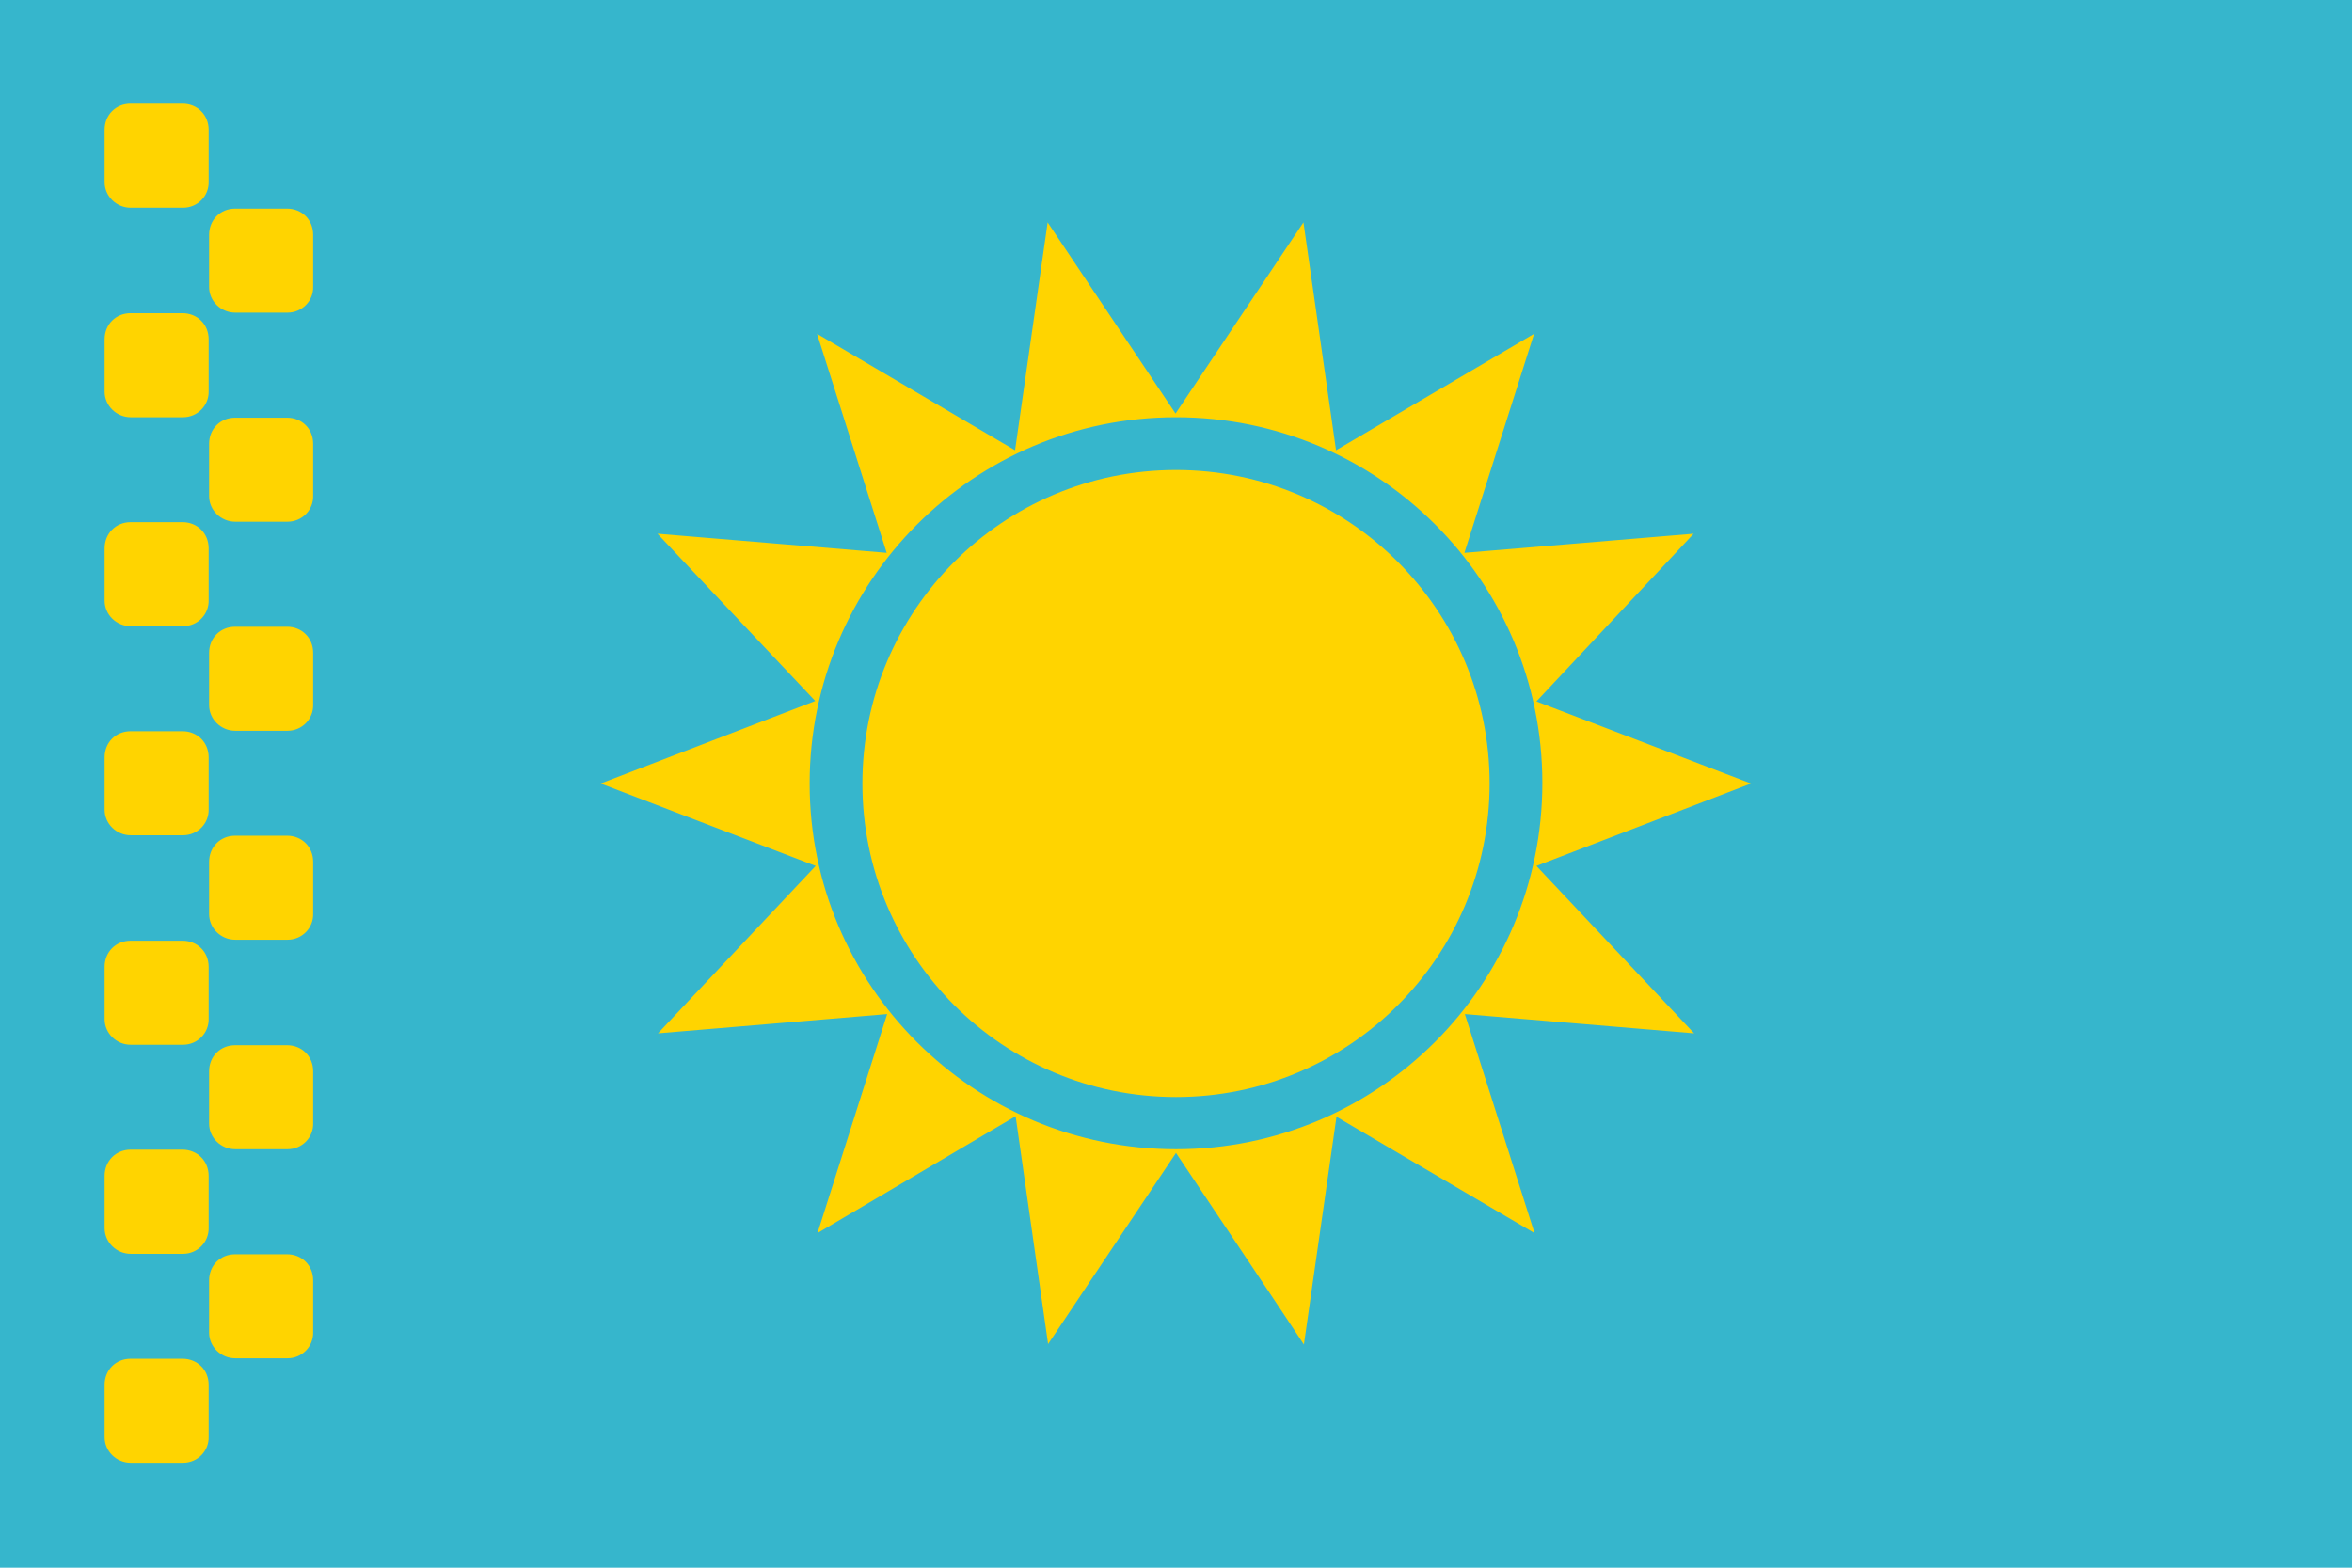 <svg viewBox="0 0 21 14" fill="none" xmlns="http://www.w3.org/2000/svg">
<g clip-path="url(#clip0_42204_155647)">
<path d="M0 0H21V14H0V0Z" fill="#36B6CC"/>
<path d="M10.5 9.797C12.047 9.797 13.3 8.544 13.3 6.997C13.3 5.451 12.047 4.197 10.5 4.197C8.954 4.197 7.7 5.451 7.7 6.997C7.7 8.544 8.954 9.797 10.5 9.797Z" fill="#FFD400"/>
<path d="M10.5 10.296L9.358 12.003L9.068 9.968L7.299 11.012L7.921 9.056L5.875 9.228L7.283 7.733L5.363 6.997L7.279 6.26L5.87 4.766L7.917 4.937L7.295 2.981L9.063 4.021L9.354 1.986L10.496 3.693L11.638 1.986L11.929 4.021L13.697 2.981L13.075 4.937L15.122 4.766L13.718 6.264L15.634 6.997L13.718 7.733L15.126 9.228L13.079 9.056L13.701 11.012L11.933 9.973L11.642 12.007C11.642 12.003 10.5 10.296 10.5 10.296ZM10.5 10.263C12.306 10.263 13.771 8.798 13.771 6.992C13.771 5.187 12.306 3.726 10.5 3.726C8.695 3.726 7.229 5.191 7.229 6.997C7.229 8.802 8.695 10.263 10.5 10.263ZM0.934 1.159C0.934 1.028 1.032 0.926 1.167 0.926H1.629C1.76 0.926 1.863 1.024 1.863 1.159V1.622C1.867 1.749 1.765 1.855 1.634 1.855H1.167C1.04 1.855 0.934 1.753 0.934 1.626V1.159ZM0.934 3.03C0.934 2.899 1.032 2.797 1.167 2.797H1.629C1.76 2.797 1.863 2.895 1.863 3.03V3.492C1.867 3.619 1.765 3.726 1.634 3.726H1.167C1.04 3.726 0.934 3.623 0.934 3.497V3.03ZM0.934 4.897C0.934 4.766 1.032 4.663 1.167 4.663H1.629C1.76 4.663 1.863 4.761 1.863 4.897V5.359C1.867 5.486 1.765 5.592 1.634 5.592H1.167C1.04 5.592 0.934 5.49 0.934 5.363V4.897ZM0.934 6.763C0.934 6.632 1.032 6.53 1.167 6.53H1.629C1.76 6.53 1.863 6.628 1.863 6.763V7.226C1.867 7.353 1.765 7.459 1.634 7.459H1.167C1.04 7.459 0.934 7.357 0.934 7.23V6.763ZM0.934 8.634C0.934 8.503 1.032 8.401 1.167 8.401H1.629C1.76 8.401 1.863 8.499 1.863 8.634V9.097C1.867 9.223 1.765 9.33 1.634 9.33H1.167C1.04 9.33 0.934 9.228 0.934 9.101V8.634ZM0.934 10.501C0.934 10.37 1.032 10.267 1.167 10.267H1.629C1.76 10.267 1.863 10.366 1.863 10.501V10.963C1.867 11.09 1.765 11.197 1.634 11.197H1.167C1.04 11.197 0.934 11.094 0.934 10.967V10.501ZM0.934 12.367C0.934 12.236 1.032 12.134 1.167 12.134H1.629C1.76 12.134 1.863 12.232 1.863 12.367V12.83C1.867 12.957 1.765 13.063 1.634 13.063H1.167C1.04 13.063 0.934 12.961 0.934 12.834V12.367ZM1.867 11.434C1.867 11.303 1.965 11.201 2.1 11.201H2.563C2.694 11.201 2.796 11.299 2.796 11.434V11.896C2.8 12.023 2.698 12.13 2.567 12.13H2.1C1.973 12.13 1.867 12.027 1.867 11.901V11.434V11.434ZM1.867 9.567C1.867 9.436 1.965 9.334 2.1 9.334H2.563C2.694 9.334 2.796 9.432 2.796 9.567V10.03C2.8 10.157 2.698 10.263 2.567 10.263H2.1C1.973 10.263 1.867 10.161 1.867 10.034V9.567V9.567ZM1.867 7.697C1.867 7.566 1.965 7.463 2.1 7.463H2.563C2.694 7.463 2.796 7.561 2.796 7.697V8.159C2.8 8.286 2.698 8.392 2.567 8.392H2.1C1.973 8.392 1.867 8.29 1.867 8.163V7.697V7.697ZM1.867 5.83C1.867 5.699 1.965 5.597 2.1 5.597H2.563C2.694 5.597 2.796 5.695 2.796 5.83V6.292C2.8 6.419 2.698 6.526 2.567 6.526H2.1C1.973 6.526 1.867 6.423 1.867 6.297V5.83V5.83ZM1.867 3.963C1.867 3.832 1.965 3.73 2.1 3.73H2.563C2.694 3.73 2.796 3.828 2.796 3.963V4.426C2.8 4.553 2.698 4.659 2.567 4.659H2.1C1.973 4.659 1.867 4.557 1.867 4.43V3.963V3.963ZM1.867 2.097C1.867 1.966 1.965 1.863 2.1 1.863H2.563C2.694 1.863 2.796 1.961 2.796 2.097V2.559C2.8 2.686 2.698 2.792 2.567 2.792H2.1C1.973 2.792 1.867 2.69 1.867 2.563V2.097V2.097Z" fill="#FFD400"/>
</g>
<defs>
<clipPath id="clip0_42204_155647">
<rect width="21" height="14" fill="white"/>
</clipPath>
</defs>
</svg>
